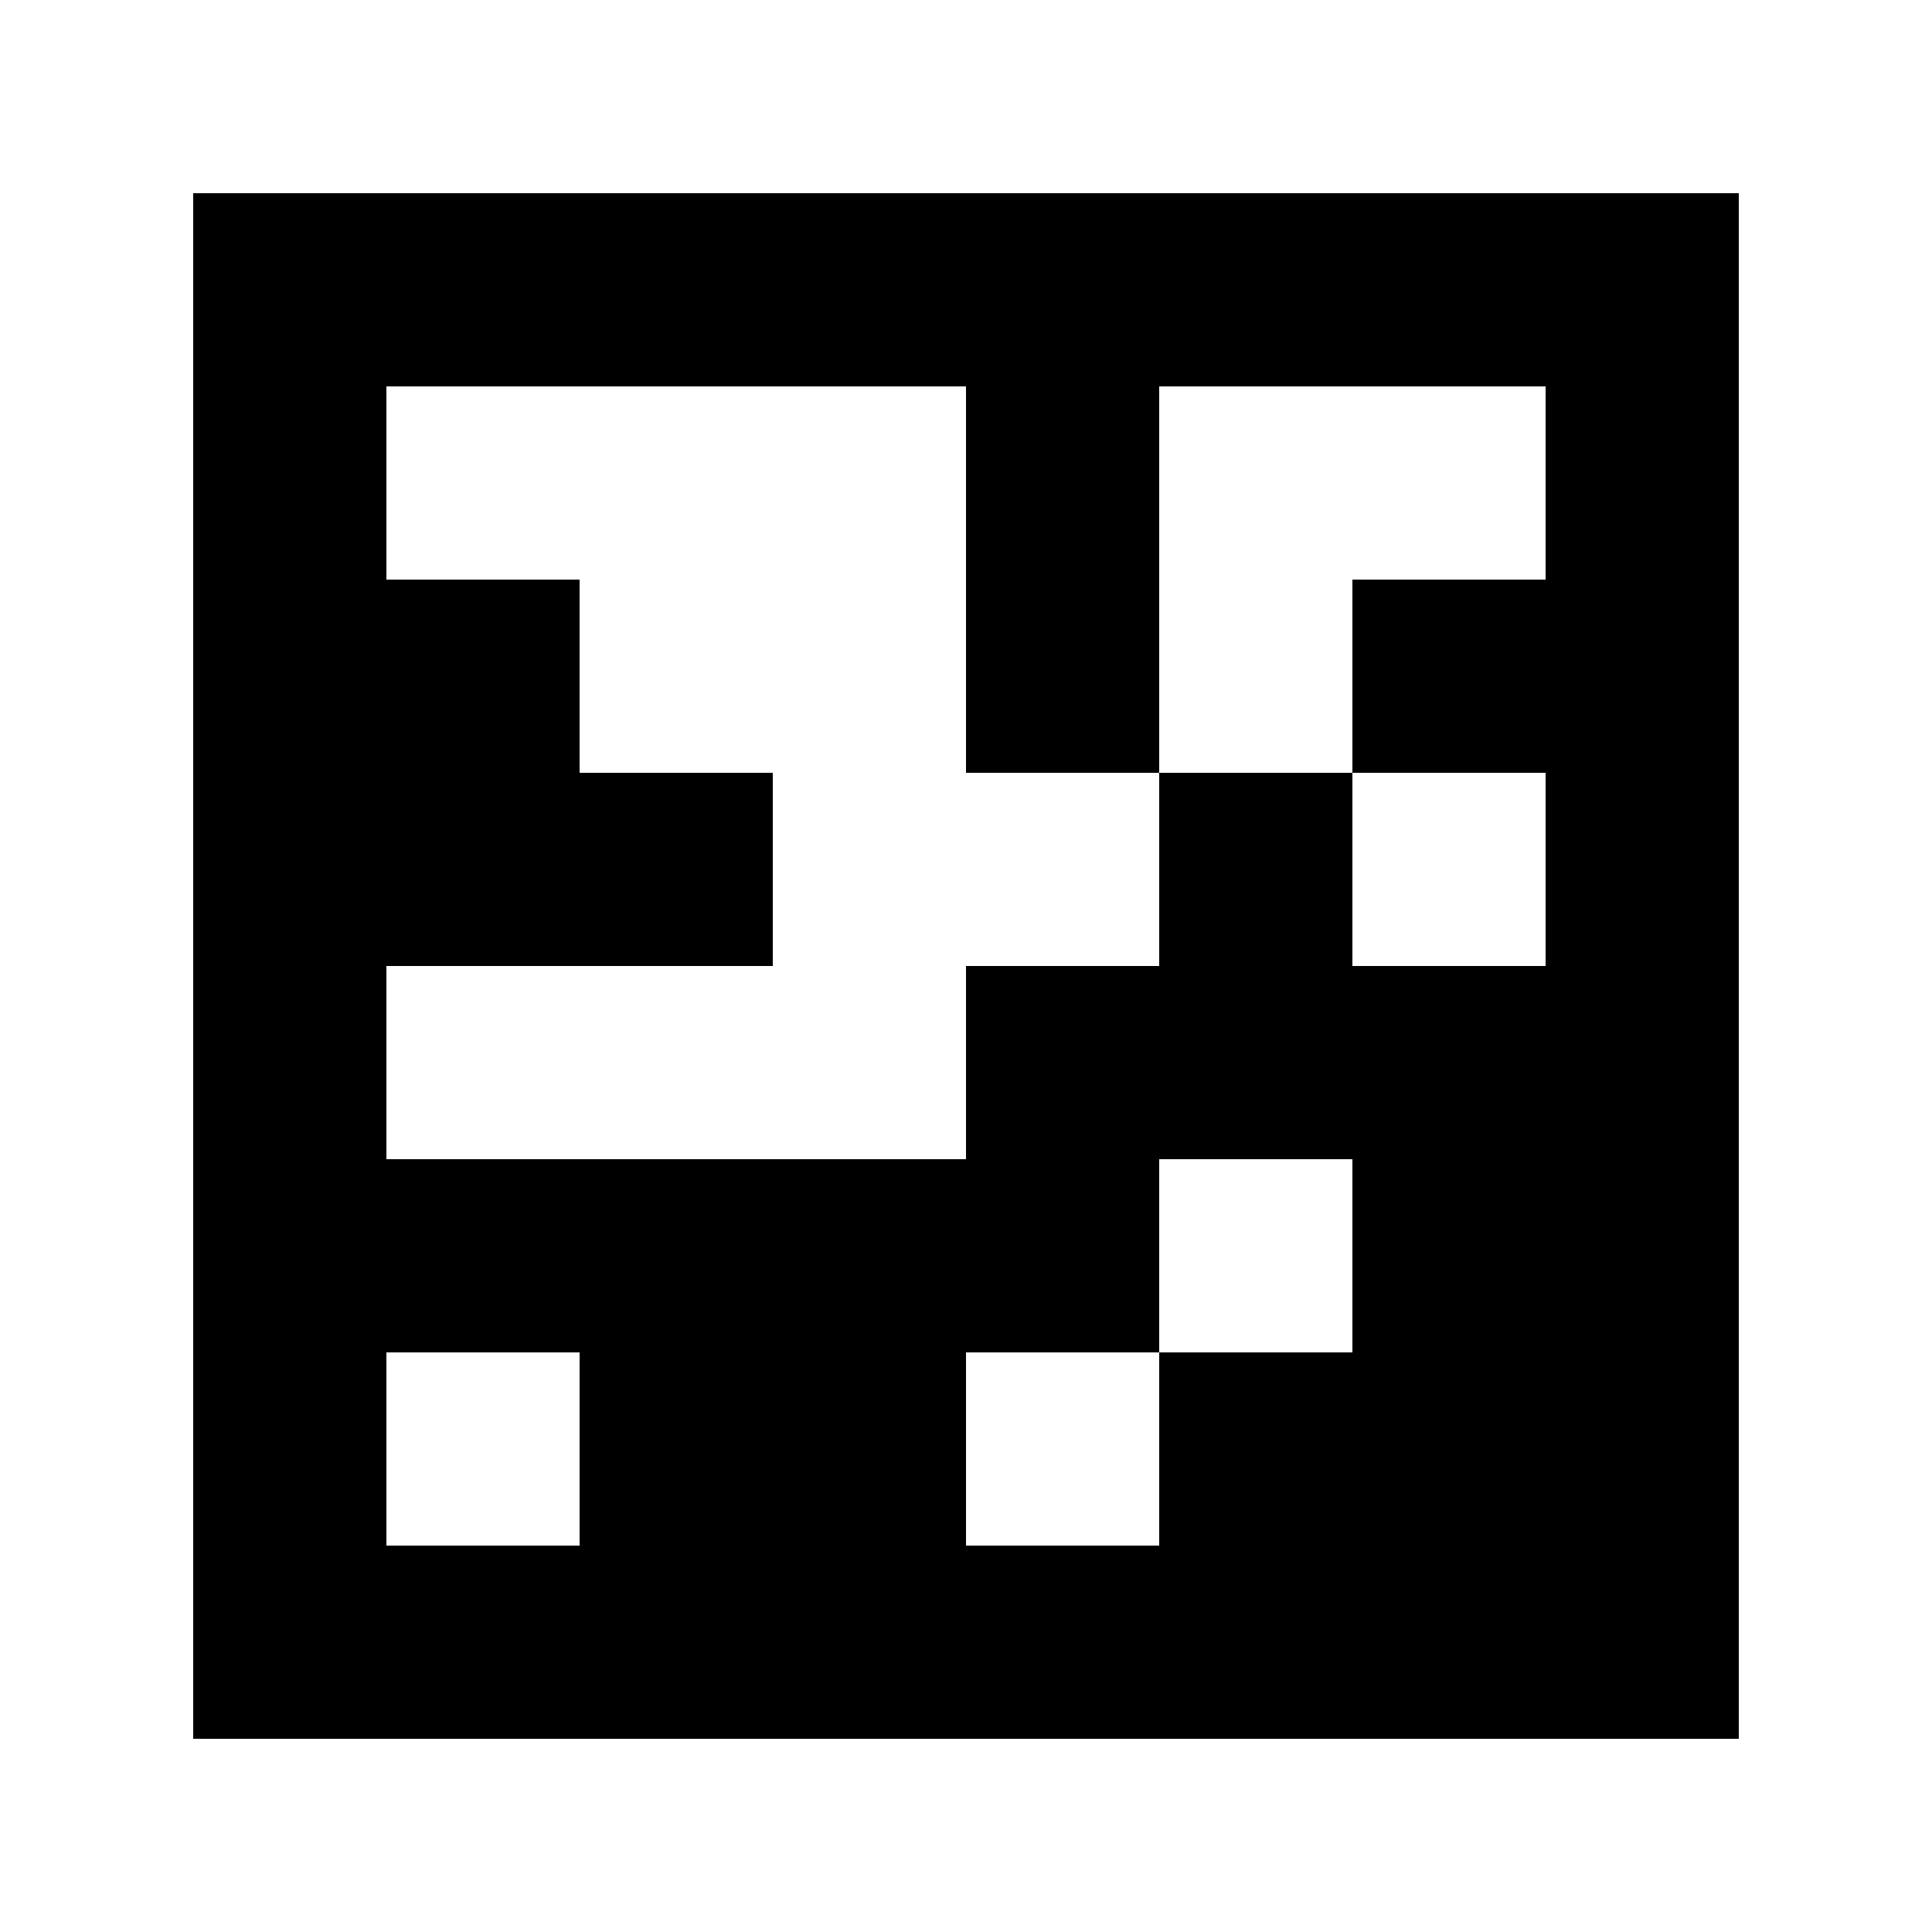 <?xml version="1.0" standalone="yes"?>
<svg xmlns="http://www.w3.org/2000/svg" width="100" height="100">
<path style="fill:#ffffff; stroke:none;" d="M0 0L0 100L100 100L100 0L0 0z"/>
<path style="fill:#000000; stroke:none;" d="M10 10L10 90L90 90L90 10L10 10z"/>
<path style="fill:#ffffff; stroke:none;" d="M20 20L20 30L30 30L30 40L40 40L40 50L20 50L20 60L50 60L50 50L60 50L60 40L70 40L70 50L80 50L80 40L70 40L70 30L80 30L80 20L60 20L60 40L50 40L50 20L20 20M60 60L60 70L50 70L50 80L60 80L60 70L70 70L70 60L60 60M20 70L20 80L30 80L30 70L20 70z"/>
</svg>
